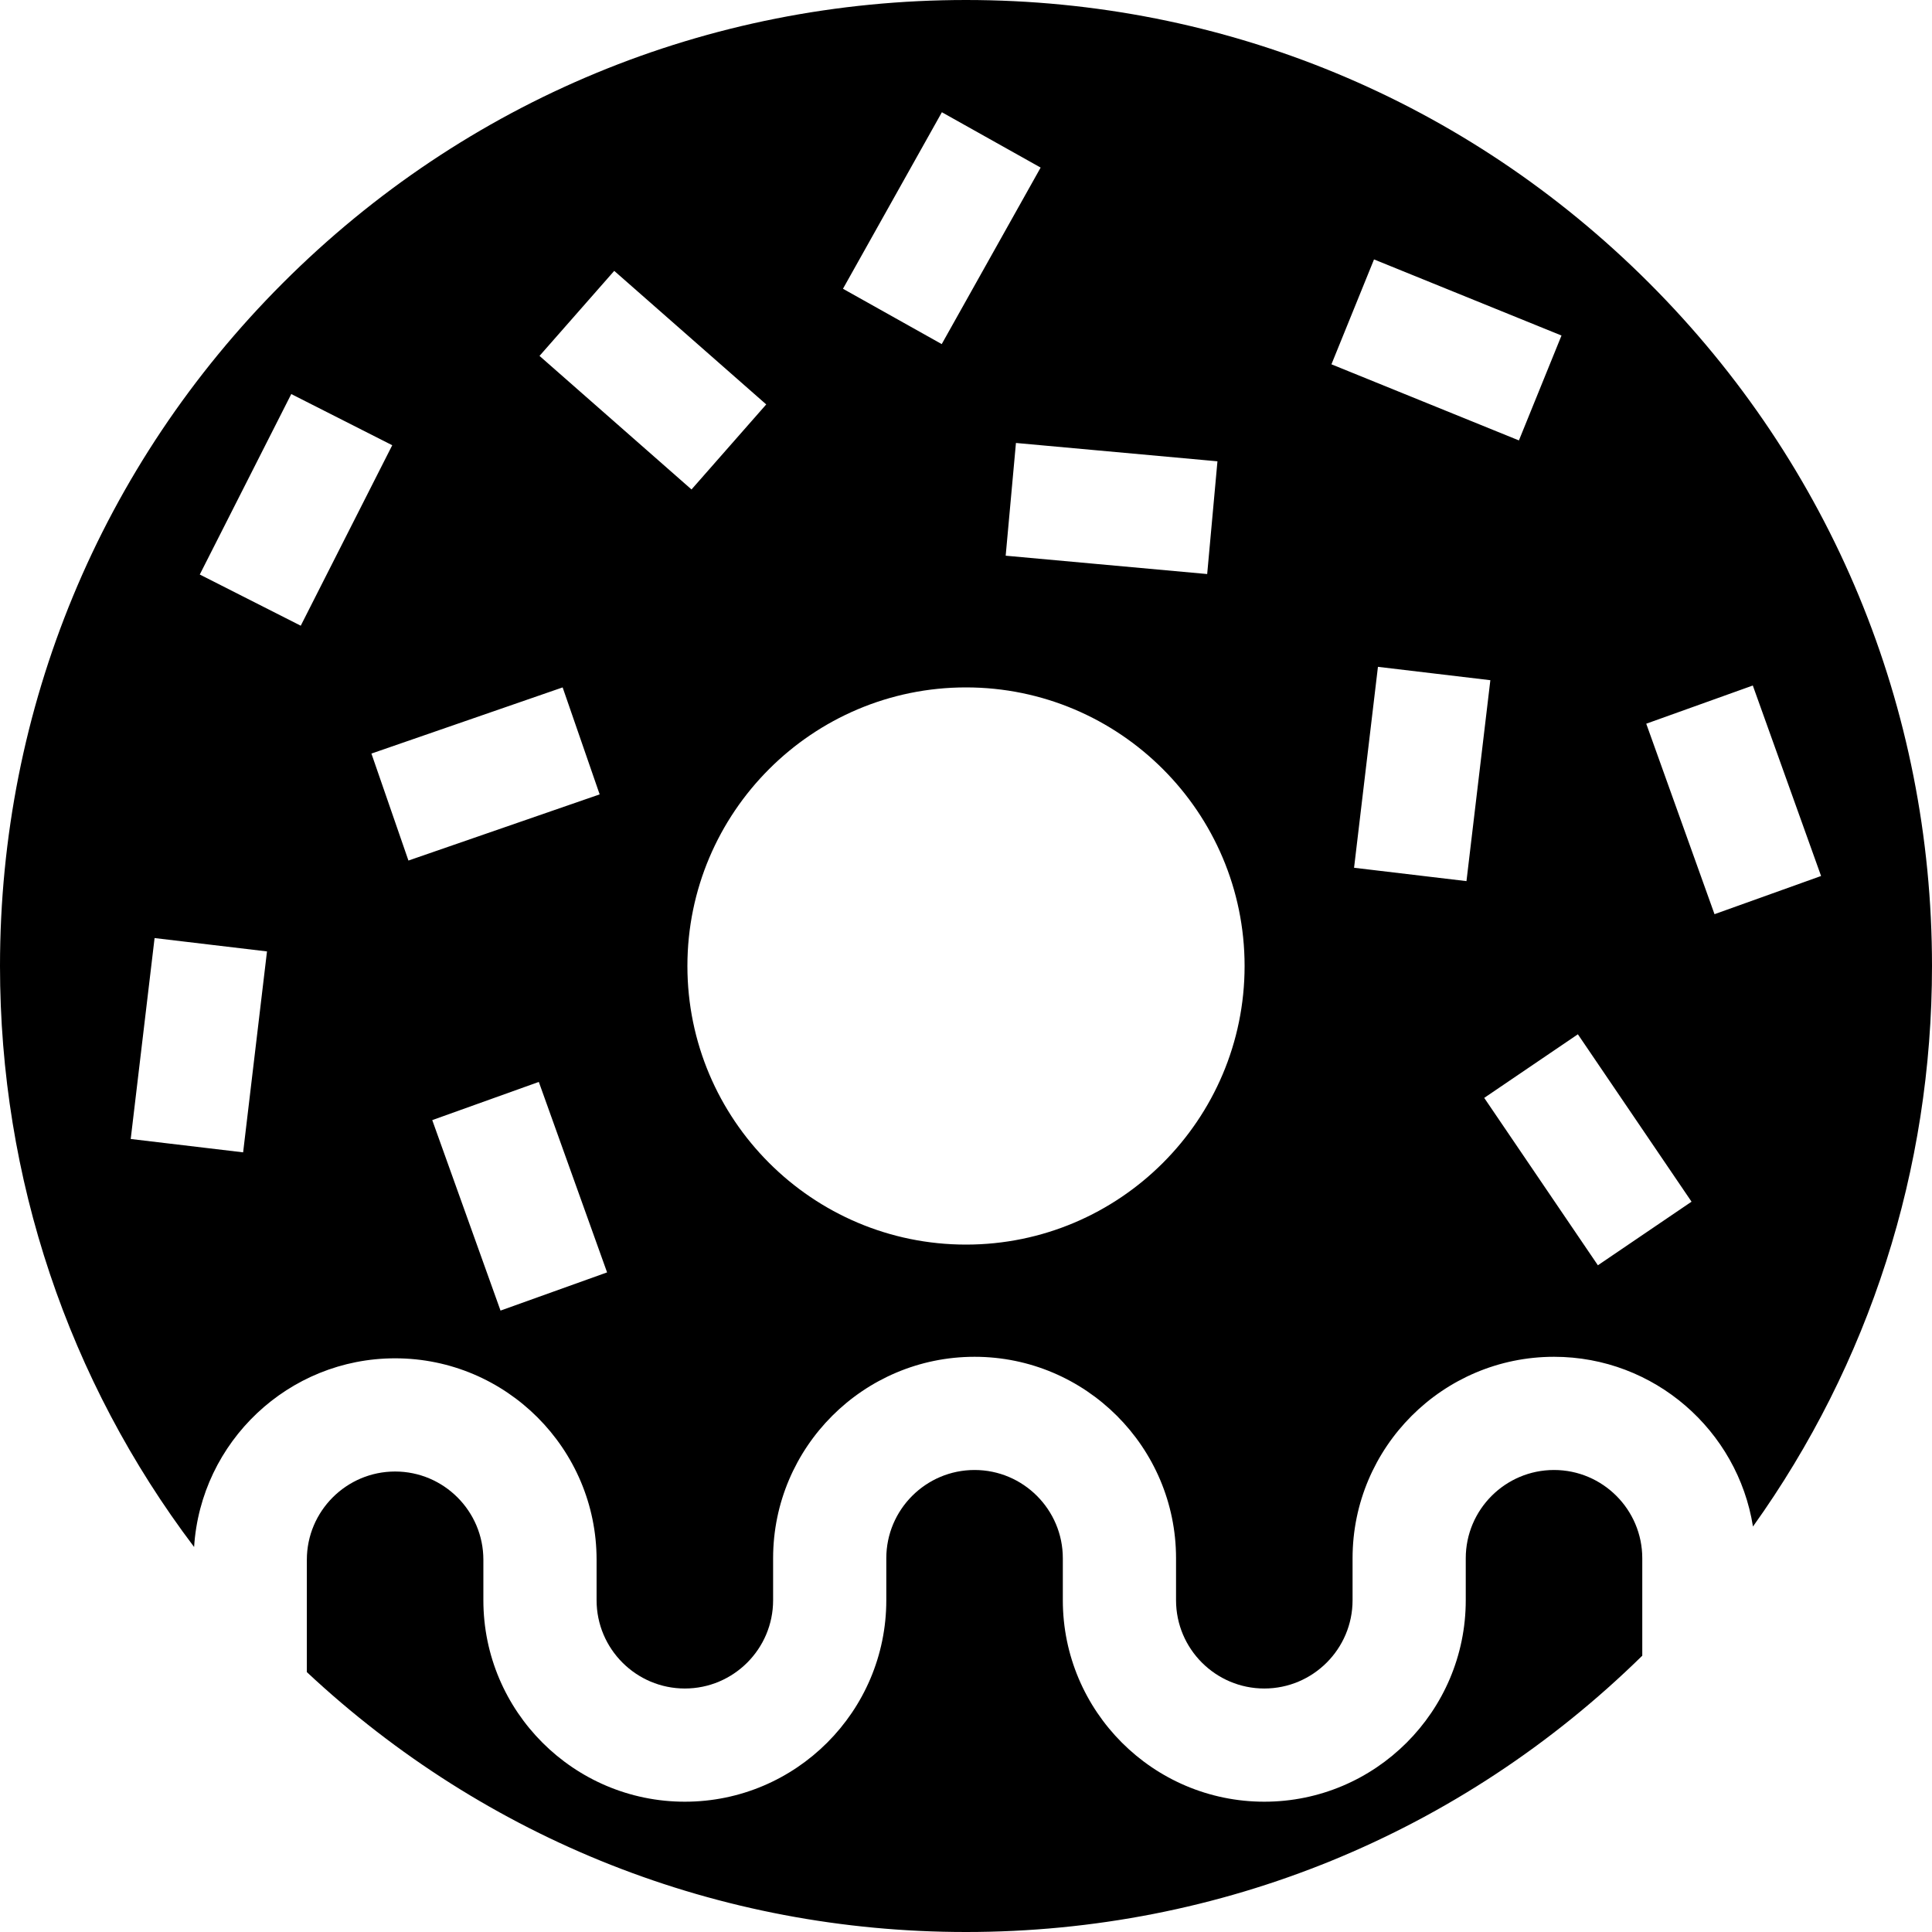 <?xml version="1.0" encoding="iso-8859-1"?>
<!-- Generator: Adobe Illustrator 19.0.0, SVG Export Plug-In . SVG Version: 6.00 Build 0)  -->
<svg version="1.1" id="Capa_1" xmlns="http://www.w3.org/2000/svg" xmlns:xlink="http://www.w3.org/1999/xlink" x="0px" y="0px"
	 viewBox="0 0 512 512" style="enable-background:new 0 0 512 512;" xml:space="preserve">
<g>
	<g>
		<path d="M437.019,74.981C388.667,26.629,324.38,0,256,0S123.333,26.629,74.981,74.981S0,187.62,0,256
			c0,56.305,18.07,109.825,51.44,153.969c1.755-27.866,24.971-50.002,53.271-50.002c29.439,0,53.39,23.951,53.39,53.39v10.723
			c0,12.897,10.493,23.39,23.39,23.39c12.897,0,23.39-10.493,23.39-23.39v-11.126c0-29.439,23.951-53.39,53.39-53.39
			c29.439,0,53.39,23.951,53.39,53.39v11.126c0,12.897,10.493,23.39,23.39,23.39c12.897,0,23.39-10.493,23.39-23.39v-11.126
			c0-29.439,23.951-53.39,53.39-53.39c26.578,0,48.677,19.524,52.722,44.981C495.369,361.473,512,310.018,512,256
			C512,187.62,485.371,123.333,437.019,74.981z M249.609,29.746l26.171,14.666L249.566,91.19l-26.171-14.666L249.609,29.746z
			 M322.637,122.25l-2.72,29.877l-53.401-4.861l2.72-29.876L322.637,122.25z M64.431,305.383l-29.791-3.539l6.326-53.248
			l29.791,3.539L64.431,305.383z M52.942,152.255l24.246-47.828l26.758,13.565L79.7,165.82L52.942,152.255z M98.43,199.704
			l50.675-17.534l9.81,28.351l-50.675,17.534L98.43,199.704z M132.643,347.32l-18.092-50.478l28.241-10.122l18.092,50.478
			L132.643,347.32z M142.976,94.318l19.802-22.536l40.281,35.394l-19.802,22.536L142.976,94.318z M256,329.83
			c-40.71,0-73.83-33.12-73.83-73.83c0-40.71,33.12-73.83,73.83-73.83s73.83,33.12,73.83,73.83
			C329.83,296.71,296.71,329.83,256,329.83z M352.844,96.546l11.284-27.797l49.685,20.169l-11.284,27.797L352.844,96.546z
			 M358.841,229.966l6.327-53.248l29.79,3.54l-6.327,53.248L358.841,229.966z M423.457,335.312l-30.123-44.362l24.819-16.853
			l30.123,44.362L423.457,335.312z M454.364,242.269l-18.092-50.479l28.241-10.122l18.092,50.479L454.364,242.269z"/>
	</g>
</g>
<g>
	<g>
		<path d="M411.831,389.563c-12.897,0-23.39,10.493-23.39,23.39v11.126c0,29.439-23.951,53.39-53.39,53.39
			c-29.439,0-53.39-23.951-53.39-53.39v-11.126c0-12.897-10.493-23.39-23.39-23.39c-12.897,0-23.39,10.493-23.39,23.39v11.126
			c0,29.439-23.951,53.39-53.39,53.39c-29.439,0-53.39-23.951-53.39-53.39v-10.723c0-12.897-10.493-23.39-23.39-23.39
			c-12.897,0-23.39,10.493-23.39,23.39v29.768C128.884,487.599,190.563,512,256,512c67.54,0,131.077-25.994,179.22-73.225v-25.821
			C435.22,400.056,424.728,389.563,411.831,389.563z"/>
	</g>
</g>
<g>
</g>
<g>
</g>
<g>
</g>
<g>
</g>
<g>
</g>
<g>
</g>
<g>
</g>
<g>
</g>
<g>
</g>
<g>
</g>
<g>
</g>
<g>
</g>
<g>
</g>
<g>
</g>
<g>
</g>
</svg>
